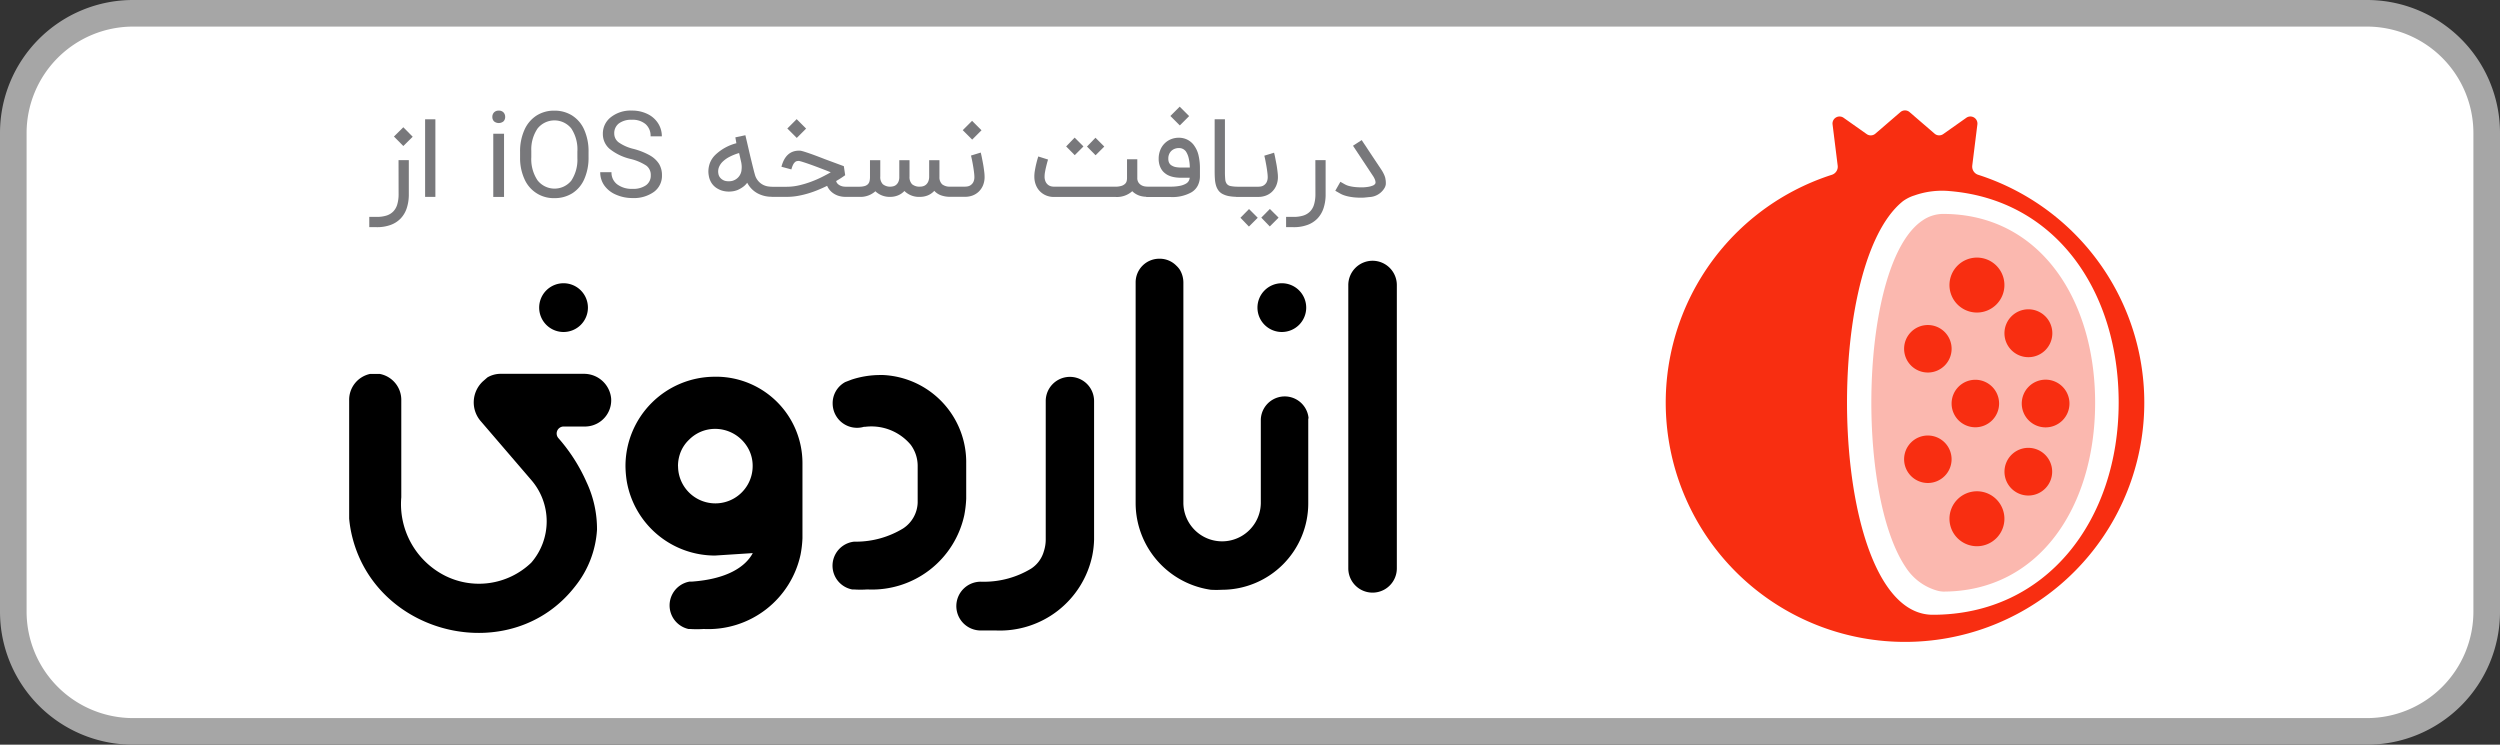 <svg id="Group_3481" data-name="Group 3481" xmlns="http://www.w3.org/2000/svg" width="188" height="56">
    <rect width="100%" height="100%" fill="#333333" stroke="none"/>
    <defs>
        <clipPath id="clip-path">
            <path id="Rectangle_1582" data-name="Rectangle 1582" style="fill:none" d="M0 0h188v56H0z"/>
        </clipPath>
        <style>
            .cls-3{fill:#fff}.cls-5{fill:#f82e11}.cls-7{fill:#78787b}
        </style>
    </defs>
    <g id="Group_3480" data-name="Group 3480" style="clip-path:url(#clip-path)">
        <rect id="Rectangle_1575" data-name="Rectangle 1575" class="cls-3" width="186" height="54" rx="9" transform="translate(1 1)"/>
        <path id="Path_5022" data-name="Path 5022" d="M178 2a8.009 8.009 0 0 1 8 8v36a8.009 8.009 0 0 1-8 8H10a8.009 8.009 0 0 1-8-8V10a8.009 8.009 0 0 1 8-8h168m0-2H10A10 10 0 0 0 0 10v36a10 10 0 0 0 10 10h168a10 10 0 0 0 10-10V10a10 10 0 0 0-10-10" style="fill:#a6a6a6"/>
        <path id="Path_5023" data-name="Path 5023" d="M98.381 31.469v6.377a6.5 6.5 0 0 1-6.5 6.505 7.55 7.55 0 0 1-.824 0 6.593 6.593 0 0 1-5.657-6.505v-16.6a1.776 1.776 0 0 1 1.761-1.79h.039a1.747 1.747 0 0 1 1.264.526 1.653 1.653 0 0 1 .256.3 1.867 1.867 0 0 1 .27.966v16.6a2.912 2.912 0 0 0 5.823.005V31.54a1.8 1.8 0 0 1 3.593-.071z"/>
        <path id="Path_5024" data-name="Path 5024" d="M72.659 34.906v2.6a8.518 8.518 0 0 1-.142 1.222 7.1 7.1 0 0 1-7.244 5.6H65.2a7.63 7.63 0 0 1-.98 0h-.128a1.818 1.818 0 0 1 .128-3.594h.171a6.839 6.839 0 0 0 3.522-.994 2.414 2.414 0 0 0 1.096-1.94v-2.766a2.666 2.666 0 0 0-.526-1.591 3.86 3.86 0 0 0-3.409-1.349h-.1a1.833 1.833 0 0 1-2.358-1.733 1.8 1.8 0 0 1 .952-1.633l.483-.185a6.911 6.911 0 0 1 2.116-.341h.256a6.562 6.562 0 0 1 6.235 6.7"/>
        <path id="Path_5025" data-name="Path 5025" d="M82.275 30.177v10.4a7.018 7.018 0 0 1-.142 1.235 7.1 7.1 0 0 1-7.229 5.6h-1.179a1.834 1.834 0 1 1 .127-3.665h.171a6.842 6.842 0 0 0 3.508-.98 2.3 2.3 0 0 0 .966-1.307 2.89 2.89 0 0 0 .142-.923v-10.4a1.818 1.818 0 1 1 3.636.043"/>
        <path id="Path_5026" data-name="Path 5026" d="M103.217 19.609a1.828 1.828 0 0 1 1.825 1.832v21.3a1.825 1.825 0 1 1-3.65 0v-21.3a1.828 1.828 0 0 1 1.825-1.832"/>
        <path id="Path_5027" data-name="Path 5027" d="M96.393 21.3a1.833 1.833 0 1 1-1.832 1.833 1.833 1.833 0 0 1 1.832-1.833"/>
        <path id="Path_5028" data-name="Path 5028" d="M42.378 21.3a1.833 1.833 0 1 1-1.832 1.833 1.833 1.833 0 0 1 1.832-1.833"/>
        <path id="Path_5029" data-name="Path 5029" d="M44.1 36.241a8.281 8.281 0 0 1 .795 3.593 7.538 7.538 0 0 1-1.651 4.266C38.5 50.2 28.4 47.9 26.5 40.417A8.976 8.976 0 0 1 26.257 39v-8.881a1.988 1.988 0 0 1 1.576-2h.725a1.988 1.988 0 0 1 1.619 2v7.272a6.037 6.037 0 0 0 3.139 5.824 5.682 5.682 0 0 0 6.633-.9 4.745 4.745 0 0 0 0-6.221l-3.793-4.417a2.158 2.158 0 0 1 .171-3.011l.326-.284a1.967 1.967 0 0 1 .924-.27h6.363a2.046 2.046 0 0 1 2.017 1.832 1.974 1.974 0 0 1-1.812 2.124 1.471 1.471 0 0 1-.163.006h-1.6a.526.526 0 0 0-.383.881 12.95 12.95 0 0 1 2.1 3.281"/>
        <path id="Path_5030" data-name="Path 5030" d="M54.025 28.331h-.256a6.719 6.719 0 0 0-6.733 6.7v.028a7.773 7.773 0 0 0 .1 1.15 6.733 6.733 0 0 0 6.633 5.568l2.84-.184c-.568 1.064-1.988 1.96-4.587 2.144h-.171a1.818 1.818 0 0 0-.071 3.565h.128a8.011 8.011 0 0 0 .98 0h.071a7.1 7.1 0 0 0 7.244-5.6 8.215 8.215 0 0 0 .142-1.221v-5.674a6.5 6.5 0 0 0-6.32-6.476m-3.04 6.732a2.848 2.848 0 0 1 .241-1.165 2.636 2.636 0 0 1 .583-.823 2.75 2.75 0 0 1 1.974-.824 2.838 2.838 0 0 1 2.317 1.207 2.692 2.692 0 0 1 .5 1.577 2.805 2.805 0 1 1-5.61.028"/>
        <path id="Path_5031" data-name="Path 5031" class="cls-5" d="m148.313 12.456.386-3.1a.53.53 0 0 0-.83-.5l-1.738 1.227a.528.528 0 0 1-.649-.031L143.6 8.43a.529.529 0 0 0-.689 0l-1.885 1.623a.529.529 0 0 1-.65.031l-1.738-1.227a.529.529 0 0 0-.829.5l.385 3.1a.639.639 0 0 1-.437.687 17.994 17.994 0 1 0 11 0 .643.643 0 0 1-.442-.689"/>
        <path id="Path_5032" data-name="Path 5032" class="cls-3" d="M143.9 14.72a6.254 6.254 0 0 1 2.732-.349c7.992.673 12.692 7.54 12.692 15.9 0 8.811-5.388 15.959-13.981 15.959-7.768 0-8.517-26.071-2.244-31.1a3.061 3.061 0 0 1 .8-.414"/>
        <path id="Path_5033" data-name="Path 5033" d="M146.131 16.086a2.753 2.753 0 0 0-1.55.488c-4.694 3.129-5.1 20.522-1.229 26.148a4.151 4.151 0 0 0 2.3 1.686 1.95 1.95 0 0 0 .474.079c7.208 0 11.428-6.36 11.428-14.2s-4.215-14.2-11.428-14.2" style="fill:#fbb8af"/>
        <path id="Path_5034" data-name="Path 5034" class="cls-5" d="M144.975 32.751a1.785 1.785 0 1 1-1.786 1.785 1.785 1.785 0 0 1 1.786-1.785"/>
        <path id="Path_5035" data-name="Path 5035" class="cls-5" d="M148.545 28.559a1.786 1.786 0 1 1-1.785 1.785 1.785 1.785 0 0 1 1.785-1.785"/>
        <path id="Path_5036" data-name="Path 5036" class="cls-5" d="M144.975 24.442a1.786 1.786 0 1 1-1.786 1.785 1.785 1.785 0 0 1 1.786-1.785"/>
        <path id="Path_5037" data-name="Path 5037" class="cls-5" d="M148.667 19.371a2.066 2.066 0 1 1-2.067 2.067 2.067 2.067 0 0 1 2.067-2.067"/>
        <path id="Path_5038" data-name="Path 5038" class="cls-5" d="M148.667 36.944a2.066 2.066 0 1 1-2.067 2.067 2.067 2.067 0 0 1 2.067-2.067"/>
        <path id="Path_5039" data-name="Path 5039" class="cls-5" d="M152.53 23.26a1.8 1.8 0 1 1-1.795 1.8 1.8 1.8 0 0 1 1.795-1.8"/>
        <path id="Path_5040" data-name="Path 5040" class="cls-5" d="M153.829 28.551a1.794 1.794 0 1 1-1.793 1.793 1.793 1.793 0 0 1 1.793-1.793"/>
        <path id="Path_5041" data-name="Path 5041" class="cls-5" d="M152.53 33.678a1.793 1.793 0 1 1-1.793 1.794 1.794 1.794 0 0 1 1.793-1.794"/>
        <path id="Path_5042" data-name="Path 5042" class="cls-7" d="M29.975 14.6a2.718 2.718 0 0 1-.1.769 1.263 1.263 0 0 1-.3.532 1.226 1.226 0 0 1-.511.309 2.368 2.368 0 0 1-.73.1h-.565v.773h.565a2.944 2.944 0 0 0 1.045-.17 1.981 1.981 0 0 0 .755-.488 2.058 2.058 0 0 0 .456-.78 3.3 3.3 0 0 0 .153-1.045v-2.557h-.773z"/>
        <path id="Rectangle_1576" data-name="Rectangle 1576" class="cls-7" transform="rotate(-44.716 27.294 -30.878)" d="M0 0h.992v1.003H0z"/>
        <path id="Rectangle_1577" data-name="Rectangle 1577" class="cls-7" transform="translate(31.968 8.971)" d="M0 0h.773v5.834H0z"/>
        <path id="Path_5043" data-name="Path 5043" class="cls-7" d="M37.507 8.32a.46.46 0 0 0-.36.137.484.484 0 0 0-.123.334.464.464 0 0 0 .123.331.56.56 0 0 0 .72 0 .464.464 0 0 0 .122-.331.483.483 0 0 0-.122-.334.46.46 0 0 0-.36-.137"/>
        <path id="Rectangle_1578" data-name="Rectangle 1578" class="cls-7" transform="translate(37.094 10.056)" d="M0 0h.81v4.753H0z"/>
        <path id="Path_5044" data-name="Path 5044" class="cls-7" d="M43.036 8.693a2.473 2.473 0 0 0-1.356-.372 2.427 2.427 0 0 0-1.343.376 2.457 2.457 0 0 0-.905 1.084 3.9 3.9 0 0 0-.322 1.633v.458a3.792 3.792 0 0 0 .332 1.6 2.386 2.386 0 0 0 2.245 1.428 2.485 2.485 0 0 0 1.354-.368 2.387 2.387 0 0 0 .9-1.07 3.948 3.948 0 0 0 .318-1.643v-.4a3.967 3.967 0 0 0-.318-1.643 2.4 2.4 0 0 0-.9-1.078m.378 3.182a2.854 2.854 0 0 1-.46 1.708 1.623 1.623 0 0 1-2.541-.034 2.867 2.867 0 0 1-.464-1.735v-.467a2.8 2.8 0 0 1 .472-1.69 1.627 1.627 0 0 1 2.537 0 2.864 2.864 0 0 1 .456 1.744z"/>
        <path id="Path_5045" data-name="Path 5045" class="cls-7" d="M48.9 11.7a5.277 5.277 0 0 0-1.249-.5 3.257 3.257 0 0 1-1.128-.495.818.818 0 0 1-.331-.658.918.918 0 0 1 .349-.766 1.544 1.544 0 0 1 .971-.274 1.5 1.5 0 0 1 1.041.332 1.16 1.16 0 0 1 .371.912h.847a1.8 1.8 0 0 0-.283-.98 1.925 1.925 0 0 0-.8-.7 2.62 2.62 0 0 0-1.177-.256 2.4 2.4 0 0 0-1.57.495 1.551 1.551 0 0 0-.606 1.252 1.464 1.464 0 0 0 .495 1.122 3.94 3.94 0 0 0 1.579.767 3.791 3.791 0 0 1 1.2.508.872.872 0 0 1 .329.728.883.883 0 0 1-.356.742 1.653 1.653 0 0 1-1.023.272 1.8 1.8 0 0 1-1.145-.337 1.1 1.1 0 0 1-.43-.914h-.846a1.689 1.689 0 0 0 .308 1 2.058 2.058 0 0 0 .882.691 3.022 3.022 0 0 0 1.231.252 2.587 2.587 0 0 0 1.621-.466 1.493 1.493 0 0 0 .6-1.244 1.624 1.624 0 0 0-.216-.851 1.909 1.909 0 0 0-.667-.63"/>
        <path id="Rectangle_1579" data-name="Rectangle 1579" class="cls-7" transform="rotate(-45 41.266 -66.638)" d="M0 0h.993v1.004H0z"/>
        <path id="Rectangle_1580" data-name="Rectangle 1580" class="cls-7" transform="rotate(-45 48.015 -82.498)" d="M0 0h.992v1.004H0z"/>
        <path id="Path_5046" data-name="Path 5046" class="cls-7" d="M73.972 12.6c-.019-.129-.04-.257-.065-.384l-.067-.348a7.959 7.959 0 0 0-.088-.395l-.733.225a10.27 10.27 0 0 1 .152.747c.019.113.036.218.051.323s.027.2.037.3.014.167.014.227a.829.829 0 0 1-.084.409.629.629 0 0 1-.2.221.58.58 0 0 1-.225.092 1.183 1.183 0 0 1-.174.018h-1.125a.923.923 0 0 1-.61-.171.713.713 0 0 1-.209-.549v-1.268h-.773v1.268a.912.912 0 0 1-.069.338.674.674 0 0 1-.156.223.556.556 0 0 1-.213.122.781.781 0 0 1-.237.037.863.863 0 0 1-.611-.182.769.769 0 0 1-.191-.579v-1.227h-.769V13.3a.856.856 0 0 1-.073.386.642.642 0 0 1-.174.223.544.544 0 0 1-.209.1 1.084 1.084 0 0 1-.182.028.867.867 0 0 1-.6-.184.759.759 0 0 1-.192-.577v-1.229h-.774V13.3a1.412 1.412 0 0 1-.031.313.487.487 0 0 1-.12.233.562.562 0 0 1-.252.145 1.487 1.487 0 0 1-.423.049h-1.015c-.027 0-.074 0-.139-.01a.834.834 0 0 1-.209-.053.761.761 0 0 1-.211-.127.47.47 0 0 1-.145-.235c.2-.118.359-.217.479-.3l.2-.139-.1-.679-1.448-.536q-.405-.159-.7-.268a16.592 16.592 0 0 0-.826-.286 3.026 3.026 0 0 0-.206-.057.678.678 0 0 0-.119-.021h-.067q-1.011 0-1.326 1.211l.748.2a1.732 1.732 0 0 1 .131-.362.639.639 0 0 1 .144-.19.317.317 0 0 1 .149-.074.924.924 0 0 1 .145-.012 2.8 2.8 0 0 1 .313.086c.157.049.344.112.563.19s.458.167.721.268.528.2.792.311q-.287.168-.667.358a8.265 8.265 0 0 1-.814.352 7.319 7.319 0 0 1-.9.27 4.11 4.11 0 0 1-.926.108h-1.085a2.278 2.278 0 0 1-.345-.03 1.2 1.2 0 0 1-.734-.428 1.245 1.245 0 0 1-.241-.492c-.019-.063-.041-.143-.065-.238l-.078-.307-.082-.335-.078-.321a10.008 10.008 0 0 1-.063-.264l-.039-.164q-.057-.253-.131-.571t-.171-.726l-.753.16.077.442a3.591 3.591 0 0 0-1.583.875 1.725 1.725 0 0 0-.423.655 1.908 1.908 0 0 0-.1.585 1.764 1.764 0 0 0 .029.314 1.446 1.446 0 0 0 .235.6 1.305 1.305 0 0 0 .473.411 1.424 1.424 0 0 0 .4.151 1.752 1.752 0 0 0 .394.045 1.937 1.937 0 0 0 .365-.032 1.651 1.651 0 0 0 .3-.086 2.252 2.252 0 0 0 .411-.235 1.43 1.43 0 0 0 .313-.313 1.89 1.89 0 0 0 .751.783 2.225 2.225 0 0 0 1.082.273v.007h1.15a4.756 4.756 0 0 0 .812-.071 7.1 7.1 0 0 0 .793-.188q.387-.117.747-.266c.24-.1.465-.2.675-.305a1.315 1.315 0 0 0 .36.483 1.491 1.491 0 0 0 .468.26 1.755 1.755 0 0 0 .559.087H64.6a1.692 1.692 0 0 0 1.166-.368.257.257 0 0 0 .057-.057 1.55 1.55 0 0 0 1.129.425H67a1.535 1.535 0 0 0 .54-.116 1.341 1.341 0 0 0 .471-.326 1.559 1.559 0 0 0 1.186.442 1.531 1.531 0 0 0 .545-.1 1.347 1.347 0 0 0 .454-.288l.061-.066a1.258 1.258 0 0 0 .507.338 1.993 1.993 0 0 0 .7.112h1.129a1.571 1.571 0 0 0 .52-.089 1.384 1.384 0 0 0 .464-.277 1.4 1.4 0 0 0 .335-.47 1.629 1.629 0 0 0 .129-.677 2.985 2.985 0 0 0-.02-.315 10.31 10.31 0 0 0-.05-.375m-18.208.2a.938.938 0 0 1-.6.773.673.673 0 0 1-.167.047 1.069 1.069 0 0 1-.176.014h-.041a1.027 1.027 0 0 1-.213-.022.655.655 0 0 1-.2-.076.739.739 0 0 1-.221-.186.608.608 0 0 1-.123-.288.892.892 0 0 1-.016-.168.878.878 0 0 1 .057-.311 1.194 1.194 0 0 1 .288-.428 2.189 2.189 0 0 1 .514-.361 3.871 3.871 0 0 1 .716-.283l.159.7a1.494 1.494 0 0 1 .025.168 1.673 1.673 0 0 1 .012.171 1.961 1.961 0 0 1-.016.246"/>
        <path id="Path_5047" data-name="Path 5047" class="cls-7" d="m83.042 11.021-.663-.663-.638.663.646.654z"/>
        <path id="Path_5048" data-name="Path 5048" class="cls-7" d="m81.475 11.012-.663-.663-.638.663.646.655z"/>
        <path id="Rectangle_1581" data-name="Rectangle 1581" class="cls-7" transform="rotate(-45 54.534 -101.879)" d="M0 0h.992v1.004H0z"/>
        <path id="Path_5049" data-name="Path 5049" class="cls-7" d="M89.8 10.943a1.4 1.4 0 0 0-.5-.434 1.424 1.424 0 0 0-.654-.151 1.538 1.538 0 0 0-.585.11 1.45 1.45 0 0 0-.815.833 1.727 1.727 0 0 0-.114.627 1.648 1.648 0 0 0 .059.465 1.409 1.409 0 0 0 .152.343 1.085 1.085 0 0 0 .206.244 1.6 1.6 0 0 0 .225.163 1.51 1.51 0 0 0 .279.119 1.852 1.852 0 0 0 .284.067 2.465 2.465 0 0 0 .272.031c.087.006.166.008.237.008h.622a.732.732 0 0 1-.067.223.544.544 0 0 1-.211.215 1.47 1.47 0 0 1-.436.164 3.4 3.4 0 0 1-.738.065h-1.734a1.581 1.581 0 0 1-.172-.014.748.748 0 0 1-.253-.08.649.649 0 0 1-.232-.2.6.6 0 0 1-.1-.365v-1.4h-.773V13.4a.924.924 0 0 1-.027.215.429.429 0 0 1-.118.206.685.685 0 0 1-.27.156 1.506 1.506 0 0 1-.477.061h-4.606a1.1 1.1 0 0 1-.18-.02.609.609 0 0 1-.235-.1.657.657 0 0 1-.2-.234.884.884 0 0 1-.086-.425 1.883 1.883 0 0 1 .031-.317c.02-.121.045-.242.074-.362s.057-.233.085-.338.053-.186.072-.243l-.736-.233a7.563 7.563 0 0 0-.16.581c-.036.148-.065.3-.094.466a2.681 2.681 0 0 0-.043.45 1.827 1.827 0 0 0 .043.411 1.607 1.607 0 0 0 .111.325 1.377 1.377 0 0 0 .149.25 1.331 1.331 0 0 0 .163.18 1.394 1.394 0 0 0 .452.282 1.5 1.5 0 0 0 .547.1h4.643a1.722 1.722 0 0 0 1.256-.433l.049.047.049.043a1.48 1.48 0 0 0 .475.255 1.745 1.745 0 0 0 .479.075v.017h1.816a2.93 2.93 0 0 0 1.571-.347 1.261 1.261 0 0 0 .488-.512 1.549 1.549 0 0 0 .162-.72v-.564a4.237 4.237 0 0 0-.106-.994 2.008 2.008 0 0 0-.327-.728m-.959 1.65a2.393 2.393 0 0 1-.4-.03.867.867 0 0 1-.29-.1.713.713 0 0 1-.1-.061.5.5 0 0 1-.093-.1.473.473 0 0 1-.074-.151.785.785 0 0 1-.029-.228.832.832 0 0 1 .072-.36.727.727 0 0 1 .184-.247.756.756 0 0 1 .253-.143.862.862 0 0 1 .277-.047.639.639 0 0 1 .54.261 1.553 1.553 0 0 1 .206.495 3.152 3.152 0 0 1 .084.708z"/>
        <path id="Path_5050" data-name="Path 5050" class="cls-7" d="m94.848 16.367.639.663.663-.663-.656-.654z"/>
        <path id="Path_5051" data-name="Path 5051" class="cls-7" d="m93.281 16.375.638.663.663-.663-.655-.655z"/>
        <path id="Path_5052" data-name="Path 5052" class="cls-7" d="M95.632 14.442a1.4 1.4 0 0 0 .335-.47 1.632 1.632 0 0 0 .133-.672 2.762 2.762 0 0 0-.021-.315c-.013-.121-.03-.245-.048-.375s-.041-.257-.066-.384l-.067-.348c-.02-.105-.039-.193-.056-.264l-.032-.131-.733.225a7.416 7.416 0 0 1 .094.434l.058.313a9.653 9.653 0 0 1 .088.617c.01.094.014.167.014.228a.831.831 0 0 1-.084.409.626.626 0 0 1-.2.22.566.566 0 0 1-.226.093 1.172 1.172 0 0 1-.173.018h-1.522a3.027 3.027 0 0 1-.579-.047.483.483 0 0 1-.29-.164.643.643 0 0 1-.119-.341 5.908 5.908 0 0 1-.023-.577V8.97h-.773v3.936c0 .213.007.406.021.581a2.18 2.18 0 0 0 .085.473 1.231 1.231 0 0 0 .183.368.9.9 0 0 0 .311.261 1.677 1.677 0 0 0 .474.16 3.618 3.618 0 0 0 .538.052v.007h1.694a1.566 1.566 0 0 0 .519-.09 1.36 1.36 0 0 0 .465-.276"/>
        <path id="Path_5053" data-name="Path 5053" class="cls-7" d="M98.919 14.6a2.68 2.68 0 0 1-.1.769 1.242 1.242 0 0 1-.3.532 1.216 1.216 0 0 1-.51.309 2.37 2.37 0 0 1-.731.1h-.564v.773h.564a2.94 2.94 0 0 0 1.045-.17 1.966 1.966 0 0 0 .755-.488 2.045 2.045 0 0 0 .456-.78 3.273 3.273 0 0 0 .153-1.045v-2.557h-.772z"/>
        <path id="Path_5054" data-name="Path 5054" class="cls-7" d="M104.184 13.426a1.626 1.626 0 0 0-.123-.341 2.6 2.6 0 0 0-.184-.326l-.458-.687c-.131-.2-.246-.368-.343-.516s-.182-.273-.25-.378-.128-.2-.18-.274-.1-.146-.135-.2l-.11-.169-.655.425 1.481 2.238a1.438 1.438 0 0 1 .172.321.685.685 0 0 1 .041.194.246.246 0 0 1-.017.091.366.366 0 0 1-.194.153 1.611 1.611 0 0 1-.391.1 2.676 2.676 0 0 1-.336.031h-.172c-.132 0-.266-.007-.4-.02a3 3 0 0 1-.442-.072 1.392 1.392 0 0 1-.352-.133l-.339-.192-.384.674.338.193a1.8 1.8 0 0 0 .338.153 2.808 2.808 0 0 0 .389.1 3.949 3.949 0 0 0 .415.057c.142.012.282.018.422.018.114 0 .224 0 .331-.012s.207-.019.3-.033a1.393 1.393 0 0 0 1.186-.712.756.756 0 0 0 .082-.264v-.112a1.383 1.383 0 0 0-.037-.311"/>
    </g>
</svg>
